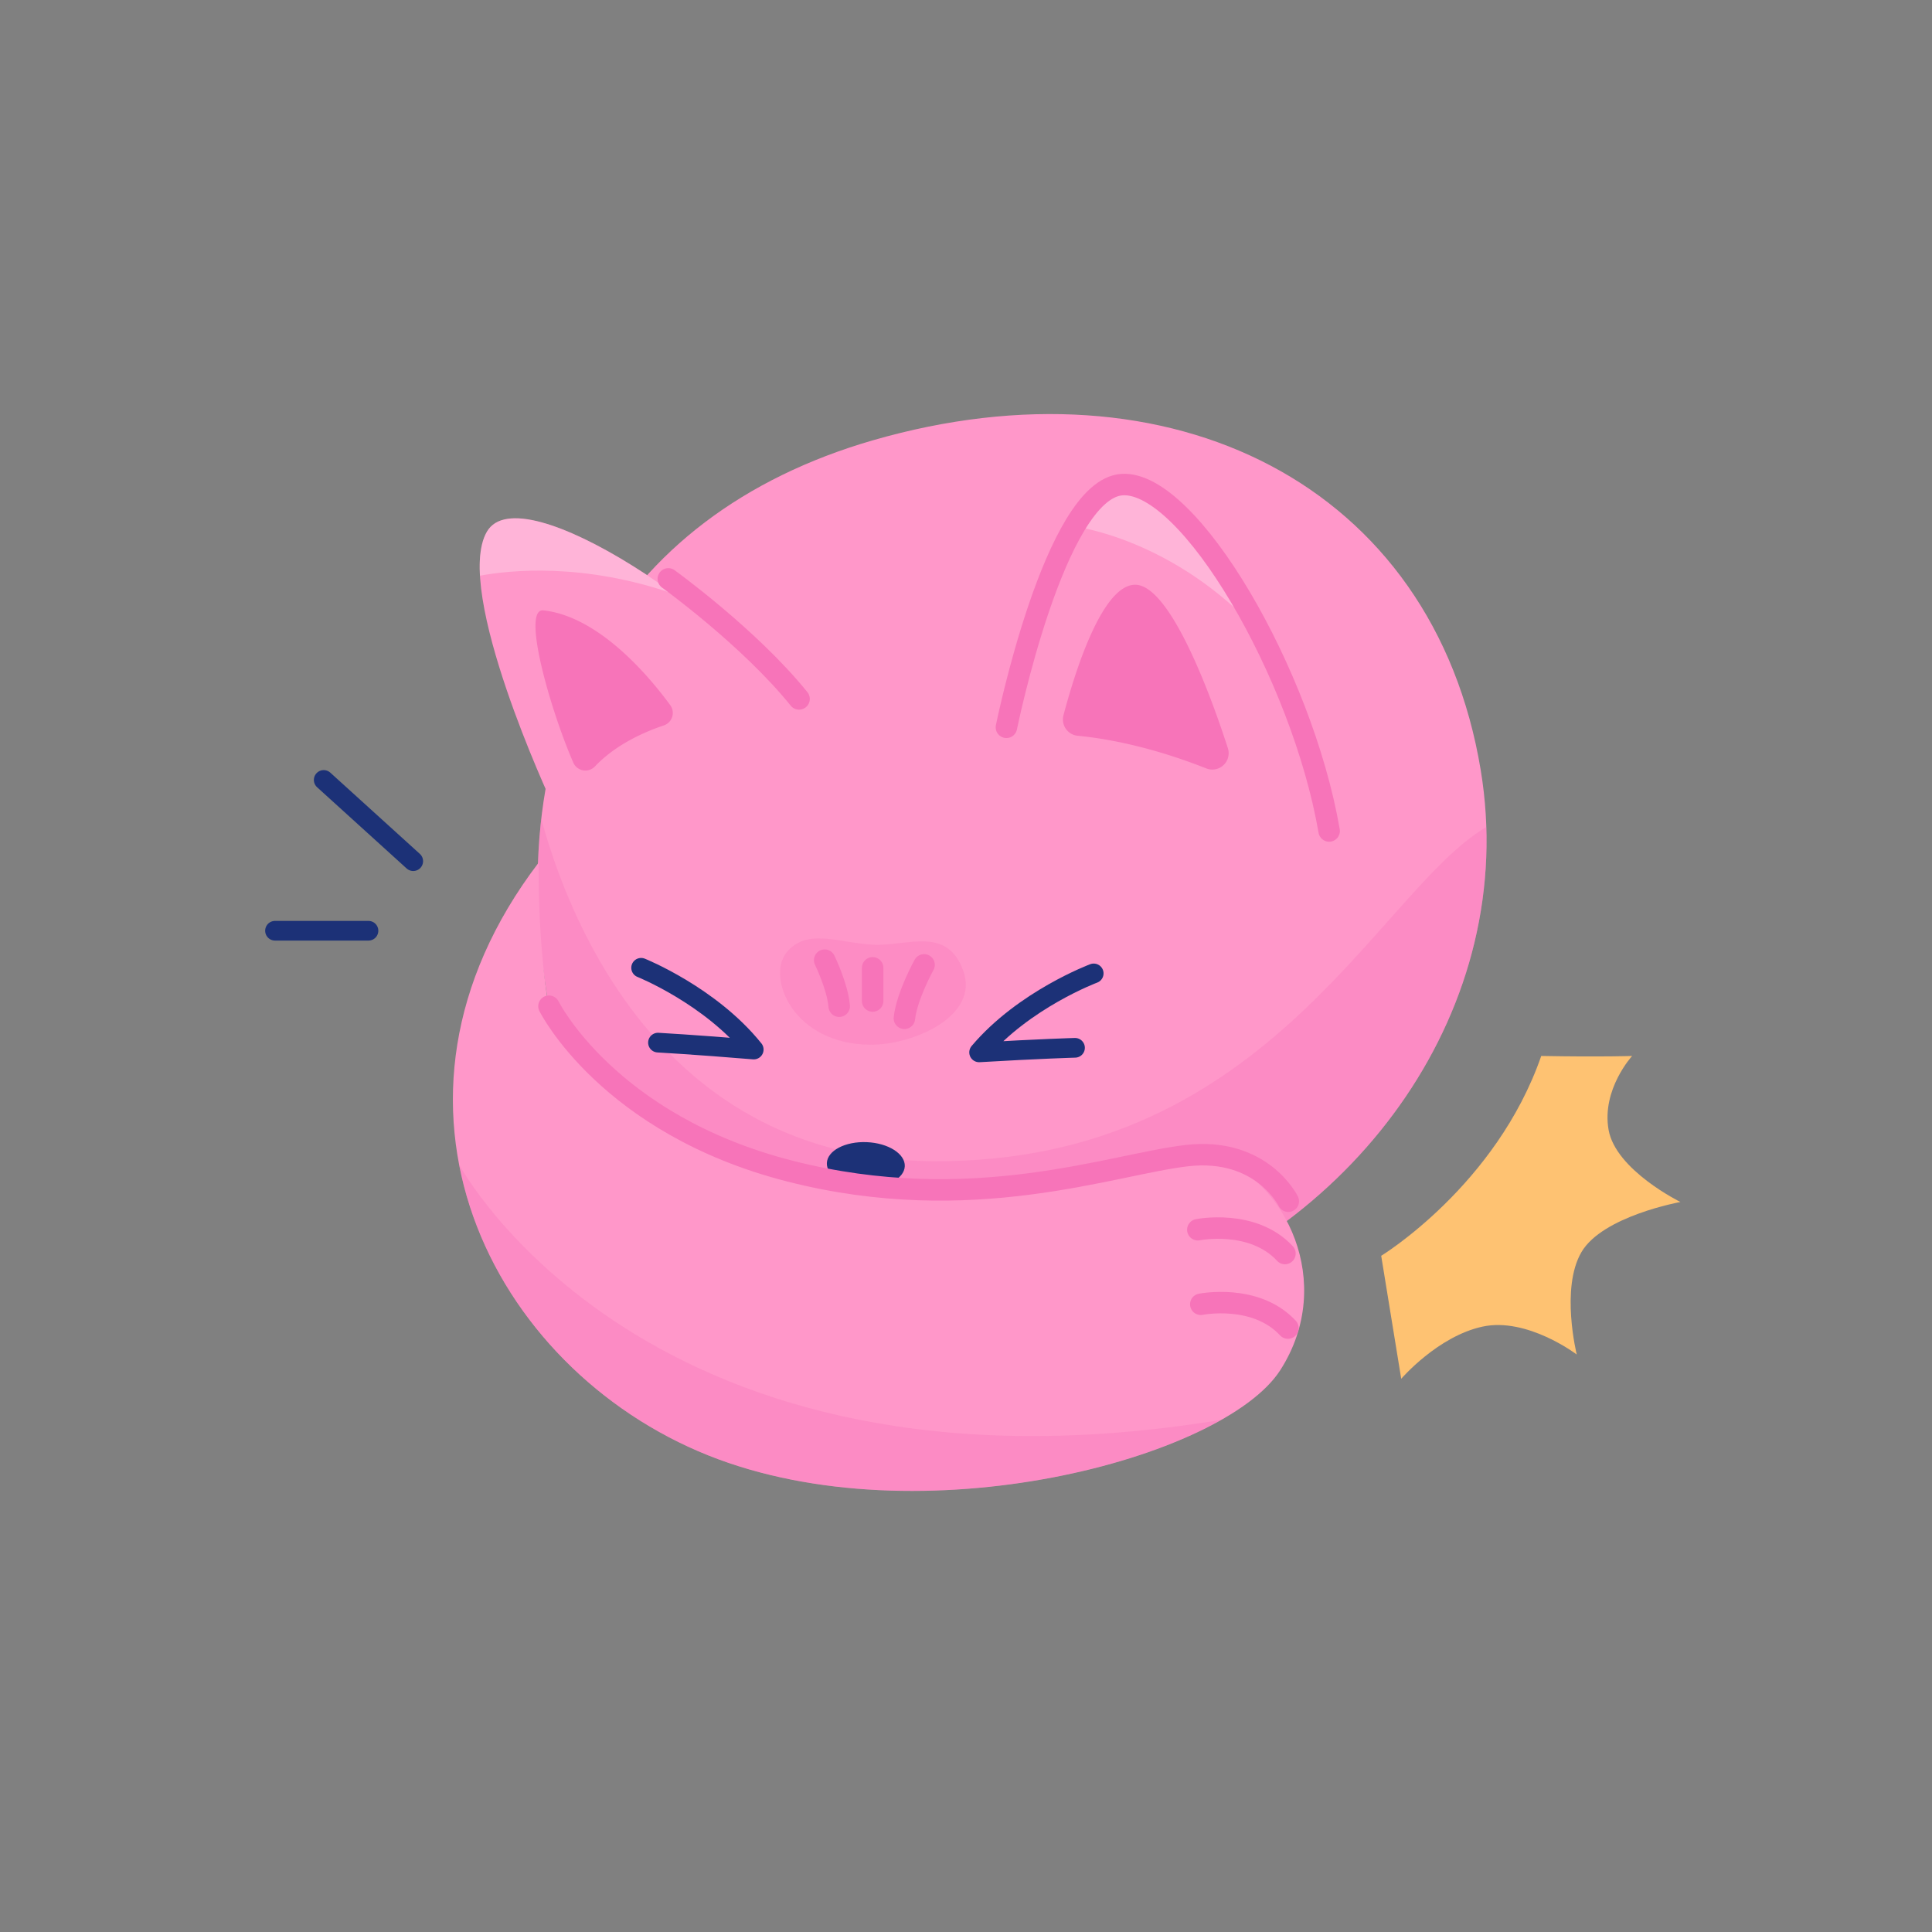 <svg id="Layer_4" data-name="Layer 4" xmlns="http://www.w3.org/2000/svg" xmlns:xlink="http://www.w3.org/1999/xlink" viewBox="0 0 1080 1080"><rect x="0" y="0" width="1080" height="1080" fill="#808080" stroke="none"/><defs><style>.cls-1{fill:#ff97c9;}.cls-2{clip-path:url(#clip-path);}.cls-3,.cls-4,.cls-8{fill:#f774b9;}.cls-3{opacity:0.33;}.cls-4{opacity:0.3;}.cls-5{fill:#1c3177;}.cls-6{fill:#fff;opacity:0.28;}.cls-7,.cls-9{fill:none;stroke-linecap:round;}.cls-7{stroke:#f774b9;stroke-miterlimit:10;stroke-width:12px;}.cls-9{stroke:#1c3177;stroke-linejoin:round;stroke-width:11px;}.cls-10{fill:#fec272;}</style><clipPath id="clip-path"><path class="cls-1" d="M827.73,430.47c21.86,132-68.58,256-195.9,297.7C489,774.94,341.61,725.74,310,578.45,273.77,409.62,343.41,288,487.81,246.17,654.66,197.88,801.3,270.88,827.73,430.47Z"/></clipPath></defs><path class="cls-1" d="M827.73,430.47c21.86,132-68.58,256-195.9,297.7C489,774.94,341.61,725.74,310,578.45,273.77,409.62,343.41,288,487.81,246.17,654.66,197.88,801.3,270.88,827.73,430.47Z"/><g class="cls-2"><path class="cls-3" d="M296,428.09s30.92,219.13,224.75,221c193.61,1.9,252.84-160.78,316-189.88,57-26.27,25.7,113.26,25.7,113.26L700.43,909.71,194.61,651.09S219,500,296,428.09Z"/><path class="cls-4" d="M486.75,584c23.93.09,60.86-16,51.73-41.31S507.15,529.07,488,528.09s-37.06-9.57-48.39,4.44C428.56,546.21,443,583.83,486.75,584Z"/></g><ellipse class="cls-5" cx="484" cy="651.03" rx="12.59" ry="21.8" transform="translate(-186.41 1107.83) rotate(-87.64)"/><path class="cls-1" d="M308.25,448.23s-55.18-118-36.08-151S412.44,347.37,446.68,398.7C375.56,400,308.25,448.23,308.25,448.23Z"/><path class="cls-6" d="M272.17,297.25c-3.4,5.87-4.44,14.44-3.86,24.56C285,318.73,326.1,314.35,377,332.12,332.62,299.86,283.72,277.34,272.17,297.25Z"/><path class="cls-6" d="M600.55,294.32s55.72,6.49,104.26,60.14c-34.24-53.88-54.2-87.28-77.69-83.55S600.55,294.32,600.55,294.32Z"/><path class="cls-7" d="M562.59,406.57s27-133,64.53-135.66S727.88,376.94,743,464.52"/><path class="cls-8" d="M371.08,405.51a7.35,7.35,0,0,0,3.6-11.31c-11.79-16.11-39.73-49.51-70.86-53-12.61-1.41,4.06,56.31,16.67,85.13a7.36,7.36,0,0,0,12.12,2.07C344.43,415.93,360.84,408.93,371.08,405.51Z"/><path class="cls-8" d="M602.48,411.31a9.15,9.15,0,0,1-8-11.43c5.95-22.6,21.22-72.65,39.91-73,19.09-.35,41.48,58.67,52,91.38a9.14,9.14,0,0,1-12.09,11.28C641.61,416.63,616,412.57,602.48,411.31Z"/><path class="cls-9" d="M358.39,541s38.7,15.51,62.95,45.7c-33.95-2.81-53.53-3.87-53.53-3.87"/><path class="cls-9" d="M611.39,544.14s-39.07,14.56-64.06,44.14c34-2,53.61-2.55,53.61-2.55"/><path class="cls-1" d="M306,558.55S359.26,641,472.57,660.69c113.69,19.78,173.56-24.18,209.17-12.51s65.54,68.3,34,117.66-201.59,95-319.82,47.74C274.53,765,198.67,616.69,301.1,482.21,301,513.85,302.93,537.51,306,558.55Z"/><path class="cls-7" d="M306.88,562.48s32.86,66.17,134.68,92.18,180.15-3.9,222-8.67,56.61,25.51,56.61,25.51"/><path class="cls-7" d="M669.59,687.43s30.67-6.18,48.71,13.3"/><path class="cls-7" d="M671.25,729.1s30.67-6.17,48.71,13.3"/><path class="cls-7" d="M461,536.74s7.24,14.82,8.12,25.74"/><line class="cls-7" x1="487.81" y1="541.03" x2="487.81" y2="559.57"/><path class="cls-7" d="M516.56,539.37s-9.65,17.34-11,29.86"/><path class="cls-7" d="M373.59,323.6s45.44,32.8,73.09,67.1"/><path class="cls-3" d="M256.65,651c14,72.91,69,134.44,139.25,162.54,95.06,38,223.59,15.94,286.73-19.83C361.37,846.47,256.8,651.32,256.65,651Z"/><line class="cls-9" x1="180.95" y1="435.99" x2="231" y2="481.4"/><line class="cls-9" x1="153.73" y1="520.29" x2="205.98" y2="520.29"/><path class="cls-10" d="M772.1,702s64.33-39.25,89.46-111.71c34.34.63,50.81,0,50.81,0s-17.13,18.65-13.17,41.25,40.17,40.38,40.17,40.38-43.47,7.83-55.32,28-2.64,57.26-2.64,57.26-27.65-21-52.68-15.59-45.44,29.16-45.44,29.16Z"/></svg>